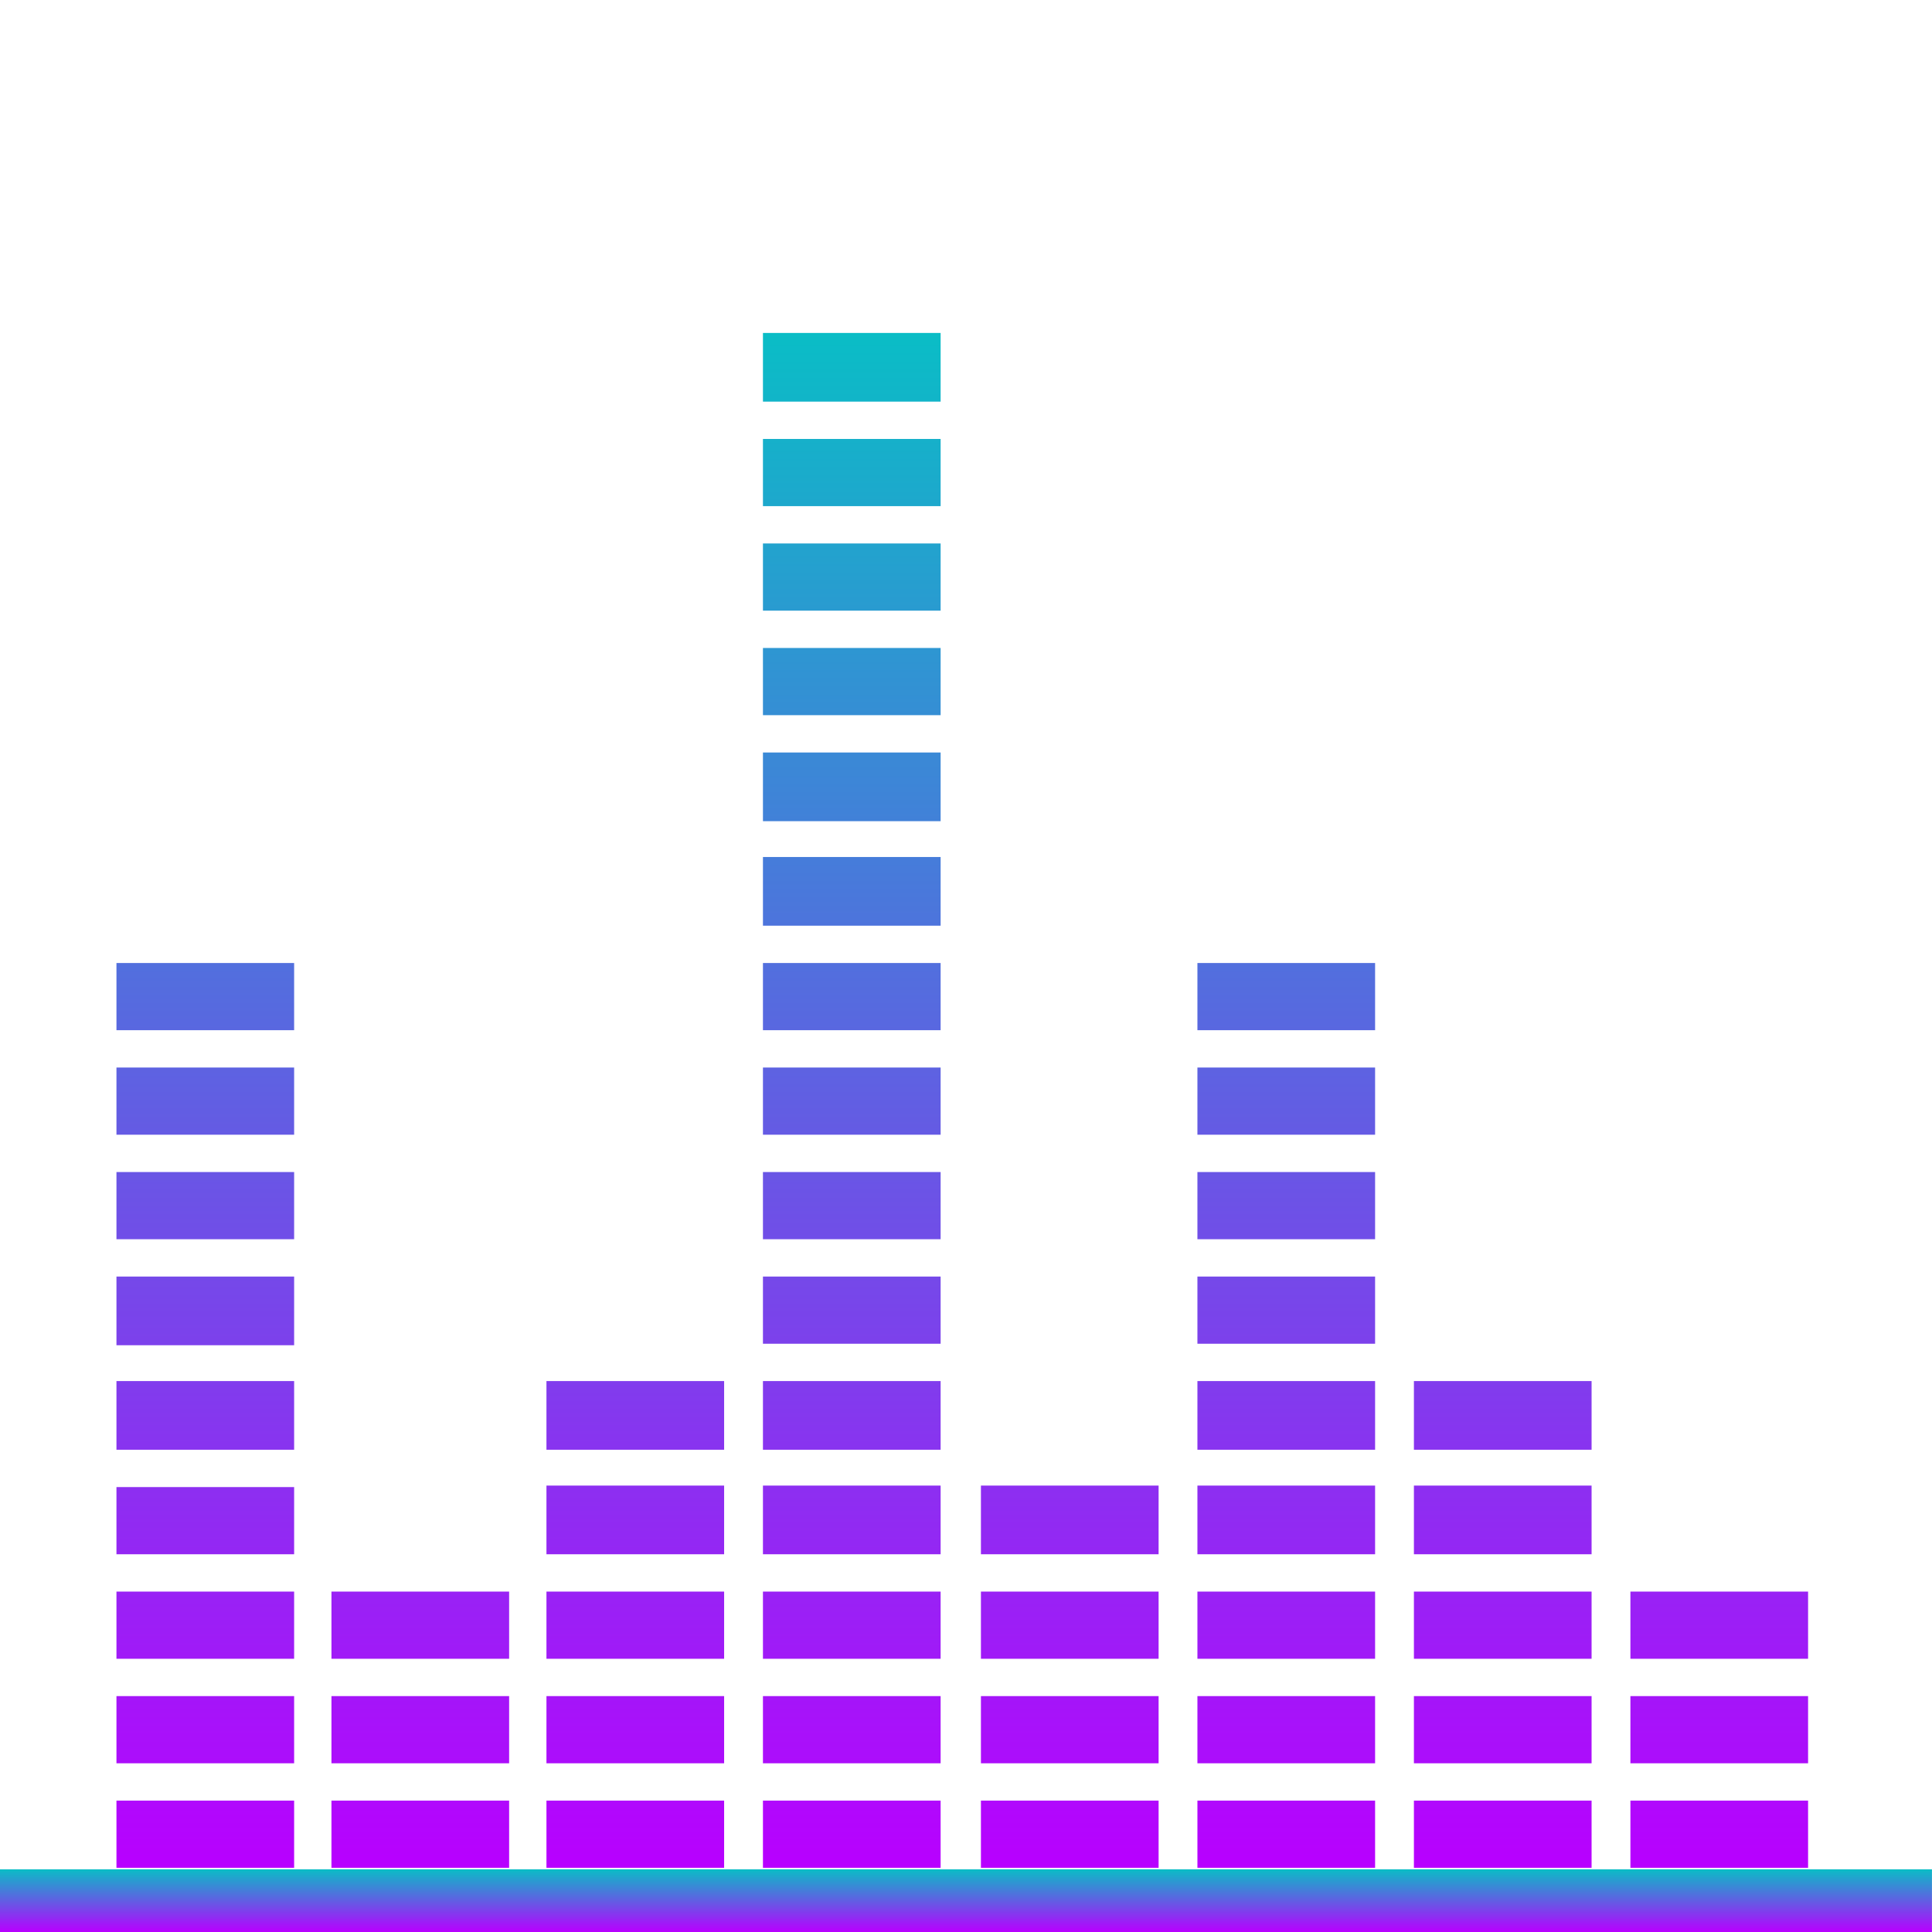 <?xml version="1.0" encoding="UTF-8" standalone="no"?>

<svg
   version="1.1"
   id="hdspmixer"
   width="16"
   height="16"
   viewBox="0 0 1.294 1.294"
   xml:space="preserve"
   xmlns="http://www.w3.org/2000/svg"
   xmlns:svg="http://www.w3.org/2000/svg"
   xmlns:rdf="http://www.w3.org/1999/02/22-rdf-syntax-ns#"
   xmlns:cc="http://creativecommons.org/ns#"
   xmlns:dc="http://purl.org/dc/elements/1.1/">
  <defs>
    <style id="current-color-scheme" type="text/css">
      .ColorScheme-Text { color: #0abdc6; } .ColorScheme-Highlight { color:#5294e2; }
    </style>
    <linearGradient id="arrongin" x1="0%" x2="0%" y1="0%" y2="100%">
      <stop offset="0%" style="stop-color:#dd9b44; stop-opacity:1"/>
      <stop offset="100%" style="stop-color:#ad6c16; stop-opacity:1"/>
    </linearGradient>
    <linearGradient id="aurora" x1="0%" x2="0%" y1="0%" y2="100%">
      <stop offset="0%" style="stop-color:#09D4DF; stop-opacity:1"/>
      <stop offset="100%" style="stop-color:#9269F4; stop-opacity:1"/>
    </linearGradient>
    <linearGradient id="cyberneon" x1="0%" x2="0%" y1="0%" y2="100%">
      <stop offset="0" style="stop-color:#0abdc6; stop-opacity:1"/>
      <stop offset="1" style="stop-color:#ea00d9; stop-opacity:1"/>
    </linearGradient>
    <linearGradient id="fitdance" x1="0%" x2="0%" y1="0%" y2="100%">
      <stop offset="0%" style="stop-color:#1AD6AB; stop-opacity:1"/>
      <stop offset="100%" style="stop-color:#329DB6; stop-opacity:1"/>
    </linearGradient>
    <linearGradient id="oomox" x1="0%" x2="0%" y1="0%" y2="100%">
      <stop offset="0%" style="stop-color:#0abdc6; stop-opacity:1"/>
      <stop offset="100%" style="stop-color:#b800ff; stop-opacity:1"/>
    </linearGradient>
    <linearGradient id="rainblue" x1="0%" x2="0%" y1="0%" y2="100%">
      <stop offset="0%" style="stop-color:#00F260; stop-opacity:1"/>
      <stop offset="100%" style="stop-color:#0575E6; stop-opacity:1"/>
    </linearGradient>
    <linearGradient id="sunrise" x1="0%" x2="0%" y1="0%" y2="100%">
      <stop offset="0%" style="stop-color: #FF8501; stop-opacity:1"/>
      <stop offset="100%" style="stop-color: #FFCB01; stop-opacity:1"/>
    </linearGradient>
    <linearGradient id="telinkrin" x1="0%" x2="0%" y1="0%" y2="100%">
      <stop offset="0%" style="stop-color: #b2ced6; stop-opacity:1"/>
      <stop offset="100%" style="stop-color: #6da5b7; stop-opacity:1"/>
    </linearGradient>
    <linearGradient id="60spsycho" x1="0%" x2="0%" y1="0%" y2="100%">
      <stop offset="0%" style="stop-color: #df5940; stop-opacity:1"/>
      <stop offset="25%" style="stop-color: #d8d15f; stop-opacity:1"/>
      <stop offset="50%" style="stop-color: #e9882a; stop-opacity:1"/>
      <stop offset="100%" style="stop-color: #279362; stop-opacity:1"/>
    </linearGradient>
    <linearGradient id="90ssummer" x1="0%" x2="0%" y1="0%" y2="100%">
      <stop offset="0%" style="stop-color: #f618c7; stop-opacity:1"/>
      <stop offset="20%" style="stop-color: #94ffab; stop-opacity:1"/>
      <stop offset="50%" style="stop-color: #fbfd54; stop-opacity:1"/>
      <stop offset="100%" style="stop-color: #0f83ae; stop-opacity:1"/>
    </linearGradient>
  </defs>
<path
   id="path_base"
   class="ColorScheme-Text"
   d="m -2.165e-5,1.294 h 0.078 0.119 0.025 0.119 0.025 0.119 0.026 0.119 0.026 0.119 0.026 0.119 0.027 0.119 0.026 0.119 0.083 V 1.252 H -2.165e-5 Z"
   style="stroke-width:0.02;fill:url(#oomox);opacity:1" />
<path
   id="path_matrix"
   style="stroke-width:0.02;opacity:1;fill:url(#oomox)"
   d="M 0.511 0.223 L 0.511 0.269 L 0.63 0.269 L 0.63 0.223 L 0.511 0.223 z M 0.511 0.294 L 0.511 0.339 L 0.63 0.339 L 0.63 0.294 L 0.511 0.294 z M 0.511 0.364 L 0.511 0.409 L 0.63 0.409 L 0.63 0.364 L 0.511 0.364 z M 0.511 0.434 L 0.511 0.479 L 0.63 0.479 L 0.63 0.434 L 0.511 0.434 z M 0.511 0.504 L 0.511 0.55 L 0.63 0.55 L 0.63 0.504 L 0.511 0.504 z M 0.511 0.574 L 0.511 0.62 L 0.63 0.62 L 0.63 0.574 L 0.511 0.574 z M 0.078 0.645 L 0.078 0.69 L 0.197 0.69 L 0.197 0.645 L 0.078 0.645 z M 0.511 0.645 L 0.511 0.69 L 0.63 0.69 L 0.63 0.645 L 0.511 0.645 z M 0.802 0.645 L 0.802 0.69 L 0.921 0.69 L 0.921 0.645 L 0.802 0.645 z M 0.078 0.715 L 0.078 0.76 L 0.197 0.76 L 0.197 0.715 L 0.078 0.715 z M 0.511 0.715 L 0.511 0.76 L 0.63 0.76 L 0.63 0.715 L 0.511 0.715 z M 0.802 0.715 L 0.802 0.76 L 0.921 0.76 L 0.921 0.715 L 0.802 0.715 z M 0.802 0.785 L 0.802 0.83 L 0.921 0.83 L 0.921 0.785 L 0.802 0.785 z M 0.078 0.785 L 0.078 0.83 L 0.197 0.83 L 0.197 0.785 L 0.078 0.785 z M 0.511 0.785 L 0.511 0.83 L 0.63 0.83 L 0.63 0.785 L 0.511 0.785 z M 0.078 0.855 L 0.078 0.901 L 0.197 0.901 L 0.197 0.855 L 0.078 0.855 z M 0.511 0.855 L 0.511 0.9 L 0.63 0.9 L 0.63 0.855 L 0.511 0.855 z M 0.802 0.855 L 0.802 0.9 L 0.921 0.9 L 0.921 0.855 L 0.802 0.855 z M 0.078 0.925 L 0.078 0.971 L 0.197 0.971 L 0.197 0.925 L 0.078 0.925 z M 0.366 0.925 L 0.366 0.971 L 0.485 0.971 L 0.485 0.925 L 0.366 0.925 z M 0.511 0.925 L 0.511 0.971 L 0.63 0.971 L 0.63 0.925 L 0.511 0.925 z M 0.802 0.925 L 0.802 0.971 L 0.921 0.971 L 0.921 0.925 L 0.802 0.925 z M 0.947 0.925 L 0.947 0.971 L 1.066 0.971 L 1.066 0.925 L 0.947 0.925 z M 0.366 0.995 L 0.366 1.041 L 0.485 1.041 L 0.485 0.995 L 0.366 0.995 z M 0.511 0.995 L 0.511 1.041 L 0.63 1.041 L 0.63 0.995 L 0.511 0.995 z M 0.657 0.995 L 0.657 1.041 L 0.776 1.041 L 0.776 0.995 L 0.657 0.995 z M 0.802 0.995 L 0.802 1.041 L 0.921 1.041 L 0.921 0.995 L 0.802 0.995 z M 0.947 0.995 L 0.947 1.041 L 1.066 1.041 L 1.066 0.995 L 0.947 0.995 z M 0.078 0.996 L 0.078 1.041 L 0.197 1.041 L 0.197 0.996 L 0.078 0.996 z M 0.078 1.066 L 0.078 1.111 L 0.197 1.111 L 0.197 1.066 L 0.078 1.066 z M 0.222 1.066 L 0.222 1.111 L 0.341 1.111 L 0.341 1.066 L 0.222 1.066 z M 0.366 1.066 L 0.366 1.111 L 0.485 1.111 L 0.485 1.066 L 0.366 1.066 z M 0.511 1.066 L 0.511 1.111 L 0.63 1.111 L 0.63 1.066 L 0.511 1.066 z M 0.657 1.066 L 0.657 1.111 L 0.776 1.111 L 0.776 1.066 L 0.657 1.066 z M 0.802 1.066 L 0.802 1.111 L 0.921 1.111 L 0.921 1.066 L 0.802 1.066 z M 0.947 1.066 L 0.947 1.111 L 1.066 1.111 L 1.066 1.066 L 0.947 1.066 z M 1.092 1.066 L 1.092 1.111 L 1.211 1.111 L 1.211 1.066 L 1.092 1.066 z M 0.078 1.136 L 0.078 1.181 L 0.197 1.181 L 0.197 1.136 L 0.078 1.136 z M 0.222 1.136 L 0.222 1.181 L 0.341 1.181 L 0.341 1.136 L 0.222 1.136 z M 0.366 1.136 L 0.366 1.181 L 0.485 1.181 L 0.485 1.136 L 0.366 1.136 z M 0.511 1.136 L 0.511 1.181 L 0.63 1.181 L 0.63 1.136 L 0.511 1.136 z M 0.657 1.136 L 0.657 1.181 L 0.776 1.181 L 0.776 1.136 L 0.657 1.136 z M 0.802 1.136 L 0.802 1.181 L 0.921 1.181 L 0.921 1.136 L 0.802 1.136 z M 0.947 1.136 L 0.947 1.181 L 1.066 1.181 L 1.066 1.136 L 0.947 1.136 z M 1.092 1.136 L 1.092 1.181 L 1.211 1.181 L 1.211 1.136 L 1.092 1.136 z M 0.078 1.206 L 0.078 1.251 L 0.197 1.251 L 0.197 1.206 L 0.078 1.206 z M 0.222 1.206 L 0.222 1.251 L 0.341 1.251 L 0.341 1.206 L 0.222 1.206 z M 0.366 1.206 L 0.366 1.251 L 0.485 1.251 L 0.485 1.206 L 0.366 1.206 z M 0.511 1.206 L 0.511 1.251 L 0.63 1.251 L 0.63 1.206 L 0.511 1.206 z M 0.657 1.206 L 0.657 1.251 L 0.776 1.251 L 0.776 1.206 L 0.657 1.206 z M 0.802 1.206 L 0.802 1.251 L 0.921 1.251 L 0.921 1.206 L 0.802 1.206 z M 0.947 1.206 L 0.947 1.251 L 1.066 1.251 L 1.066 1.206 L 0.947 1.206 z M 1.092 1.206 L 1.092 1.251 L 1.211 1.251 L 1.211 1.206 L 1.092 1.206 z " />
</svg>
